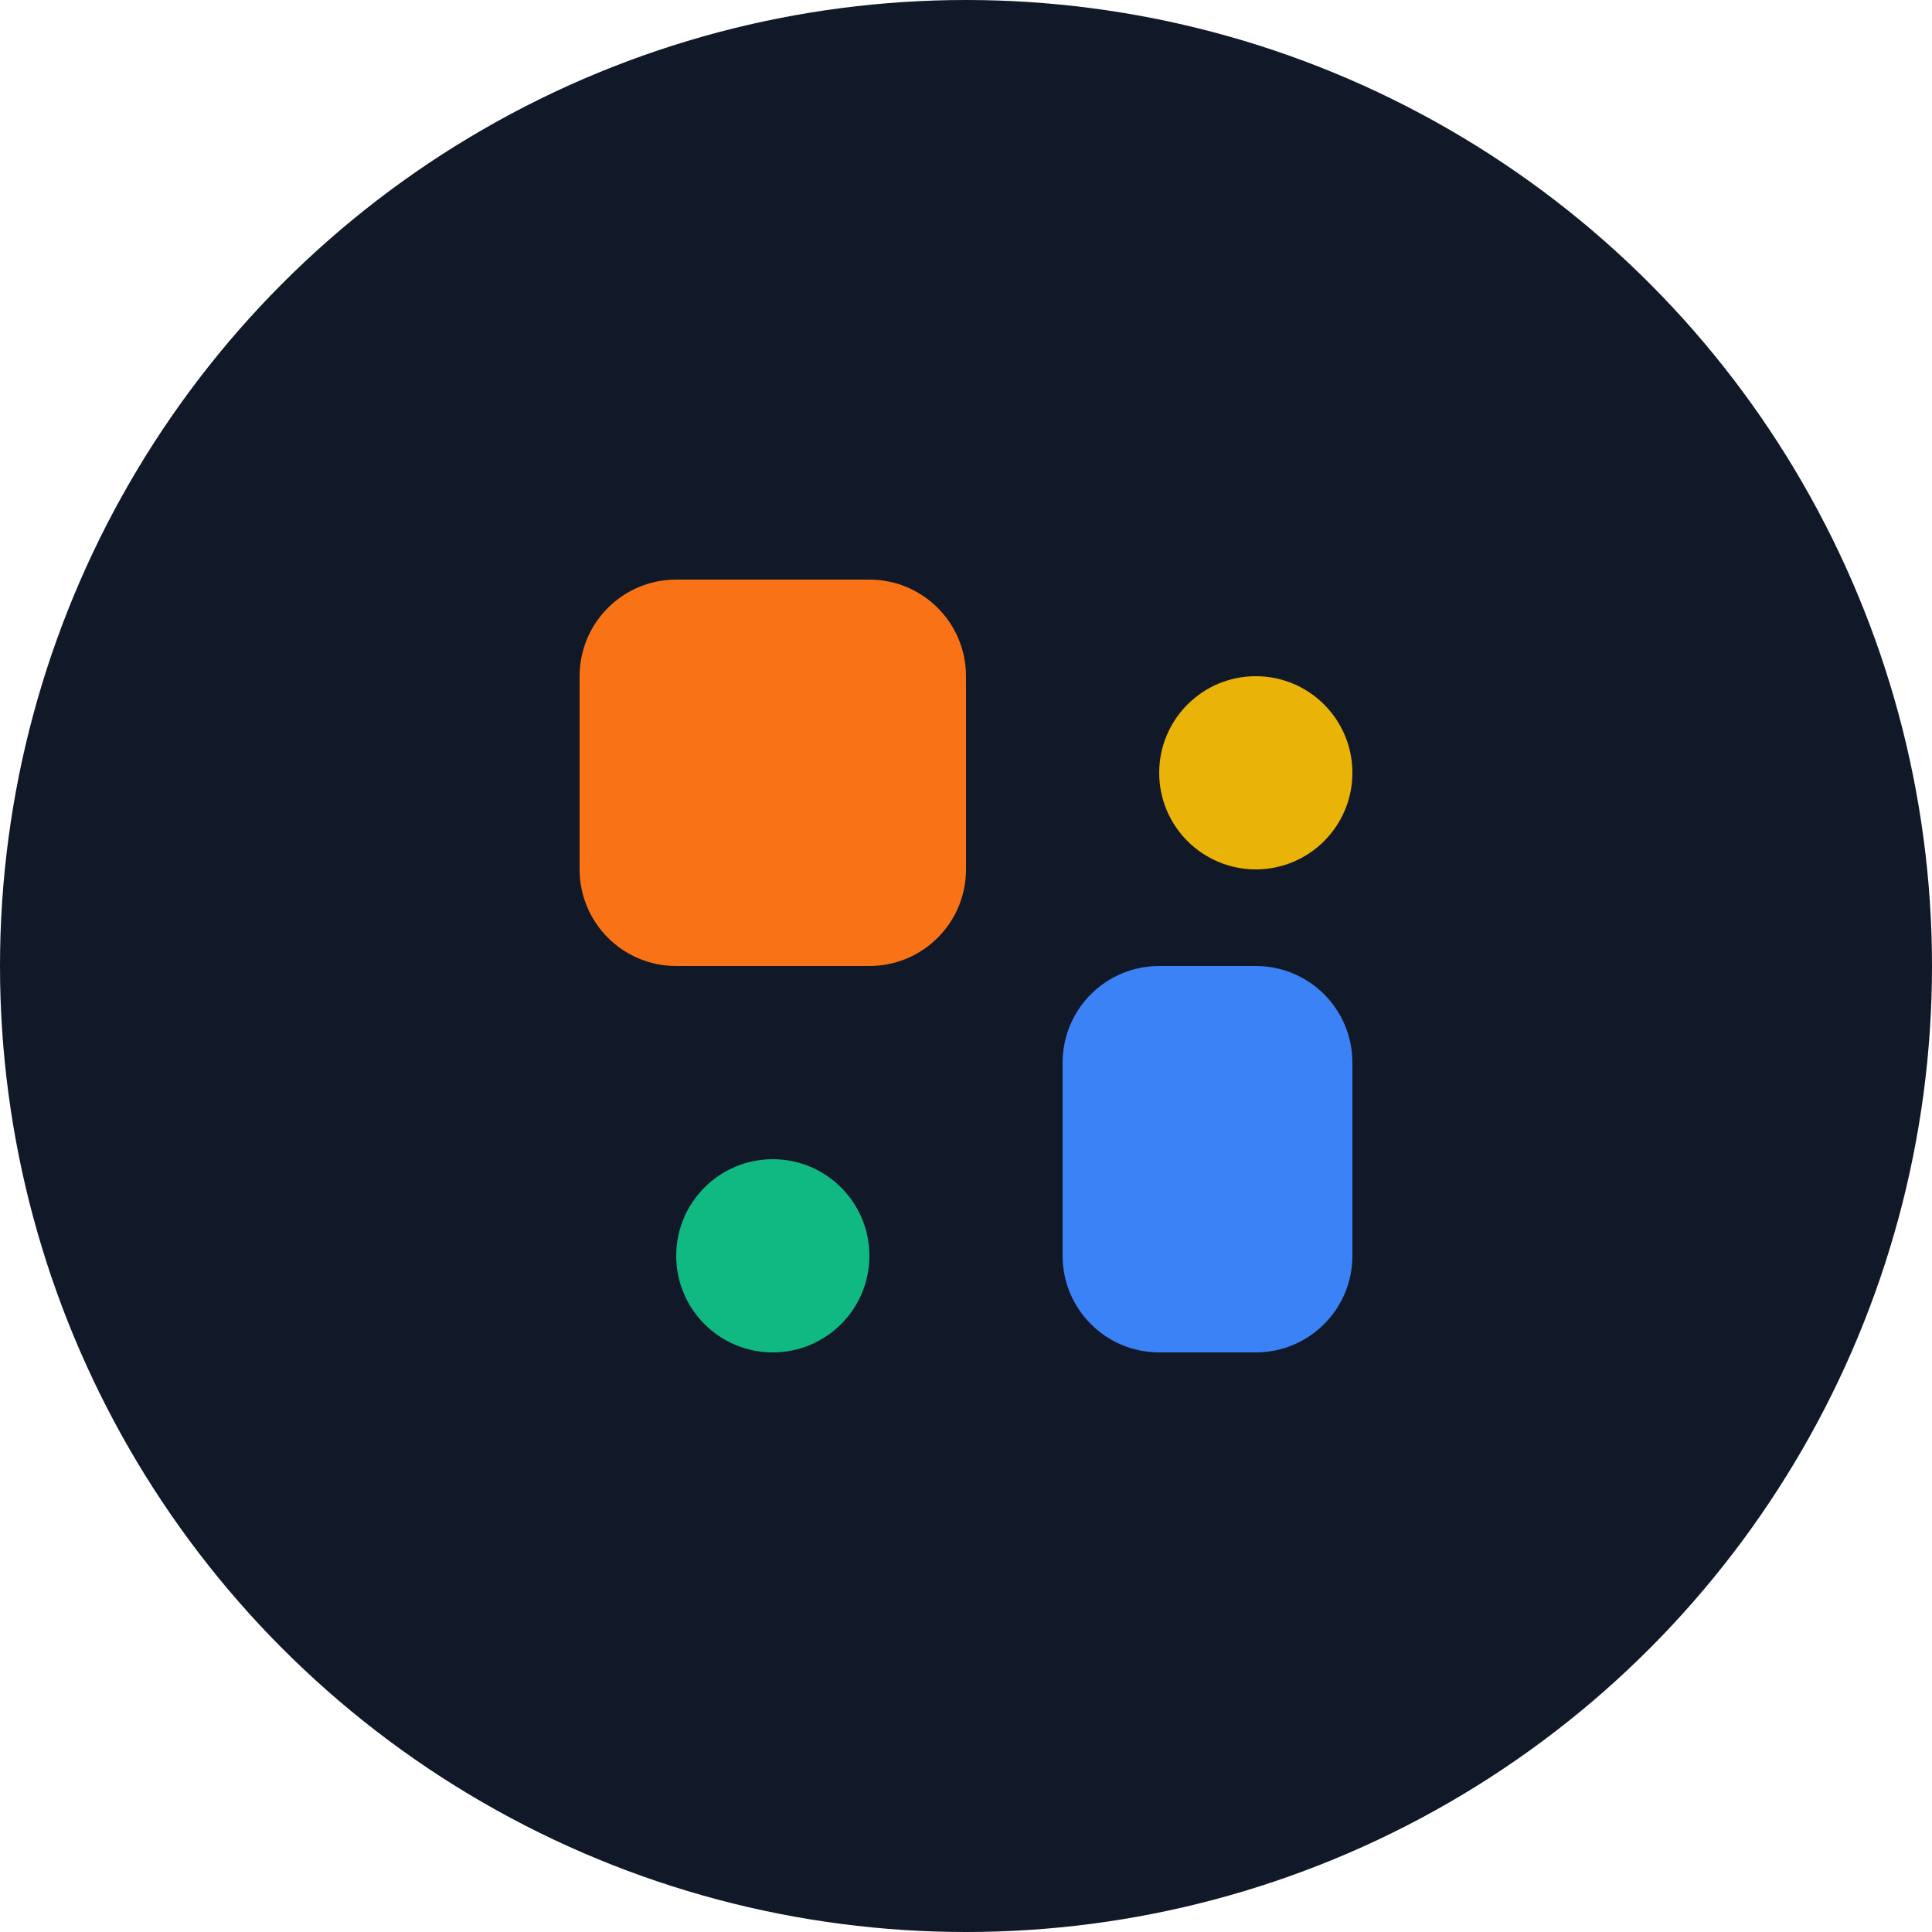 <svg viewBox="0 0 40 40" fill="none" xmlns="http://www.w3.org/2000/svg">
  <circle cx="20" cy="20" r="20" fill="#111827"/>
  <path d="M12 14C12 12.895 12.895 12 14 12H18C19.105 12 20 12.895 20 14V18C20 19.105 19.105 20 18 20H14C12.895 20 12 19.105 12 18V14Z" fill="#F97316"/>
  <path d="M22 22C22 20.895 22.895 20 24 20H26C27.105 20 28 20.895 28 22V26C28 27.105 27.105 28 26 28H24C22.895 28 22 27.105 22 26V22Z" fill="#3B82F6"/>
  <circle cx="16" cy="26" r="2" fill="#10B981"/>
  <circle cx="26" cy="16" r="2" fill="#EAB308"/>
</svg>
